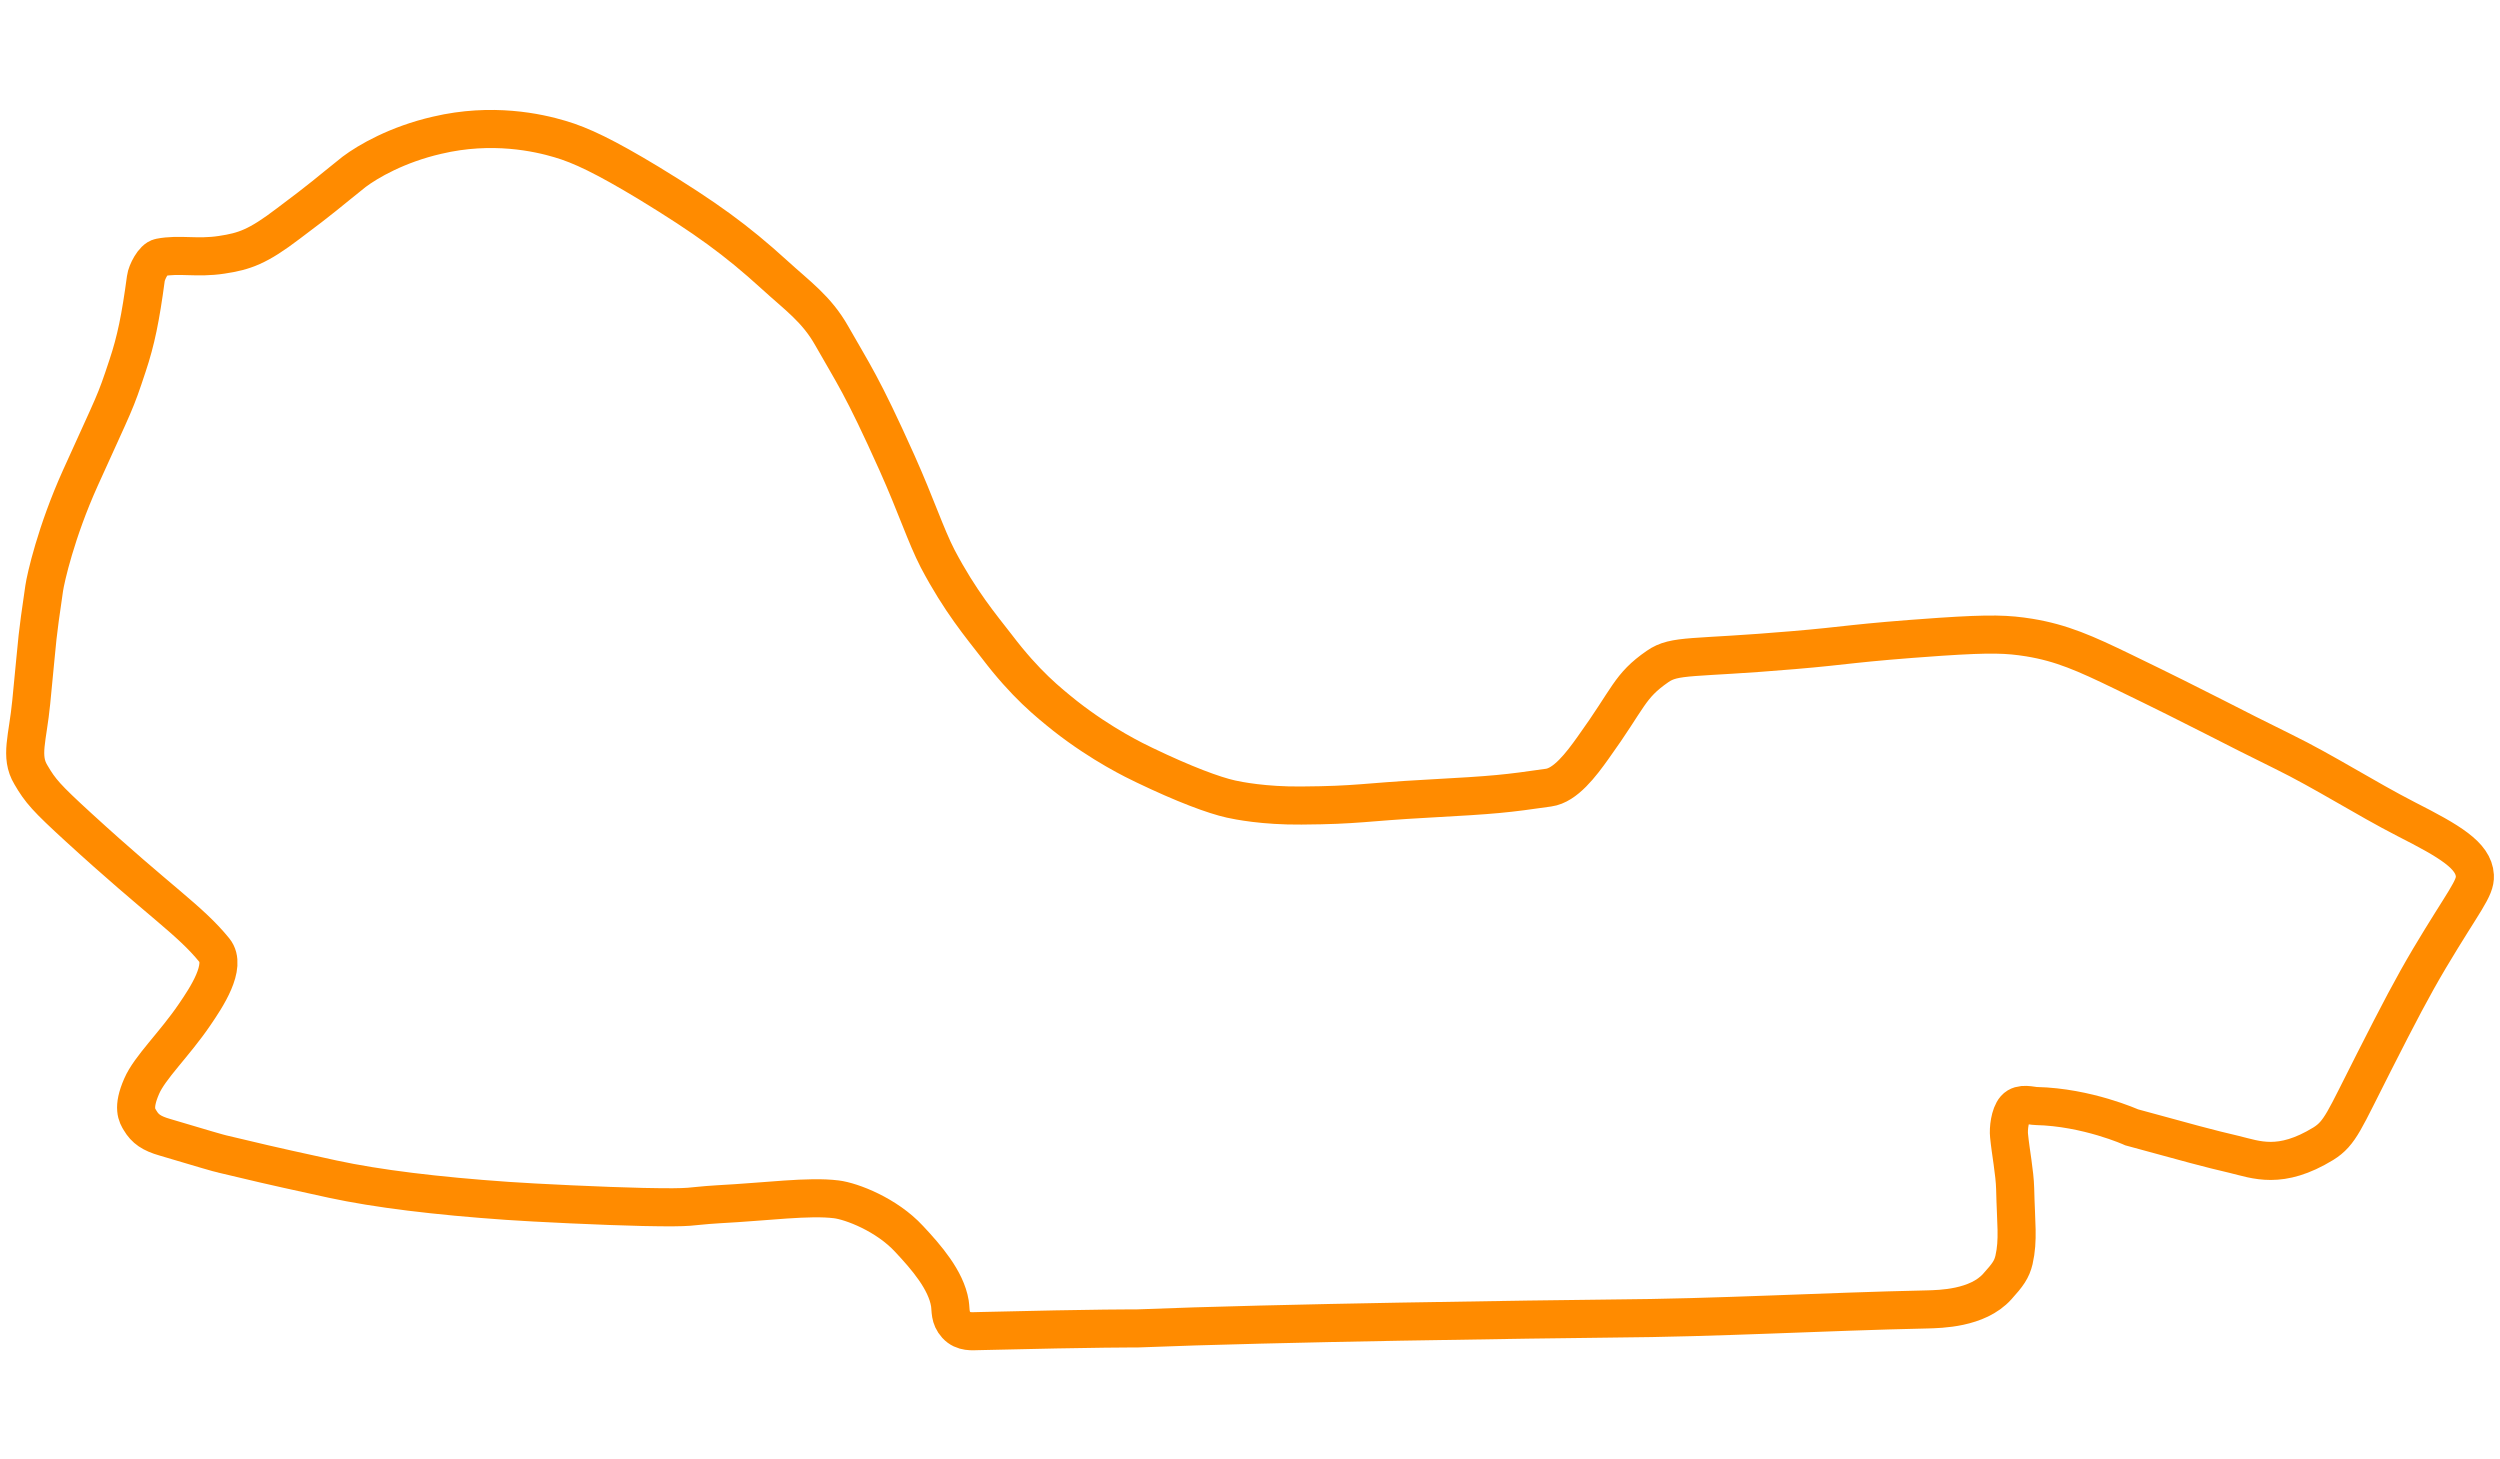 <?xml version="1.0" encoding="utf-8"?>
<!-- Generator: Adobe Illustrator 24.2.3, SVG Export Plug-In . SVG Version: 6.00 Build 0)  -->
<svg version="1.1" id="Layer_1" xmlns="http://www.w3.org/2000/svg" xmlns:xlink="http://www.w3.org/1999/xlink" x="0px" y="0px"
	 viewBox="0 0 656.4 383.2" style="enable-background:new 0 0 656.4 383.2;" xml:space="preserve">
<path style="fill:none;stroke:#FF8B00;stroke-width:10;stroke-miterlimit:10;" d="M114.8,35.5c14.4-3.4,26.5-0.7,32.2,1
	c5.5,1.6,11.8,4.6,23.4,11.6c14.9,9.1,22.9,14.9,32.9,24c6,5.5,11.1,9,15.1,16.1c5.6,9.9,7.9,12.8,17.1,33.3
	c5.1,11.4,7.6,19.2,10.7,25.2c5.9,11.2,11.4,17.7,15.5,23c7.6,10,13.4,14.6,18,18.3c9.7,7.6,18.5,11.8,20.8,12.9
	c10.4,5,18.2,7.9,22.7,8.9c1.8,0.4,8.7,1.8,18.5,1.7c15-0.1,16.4-0.9,33-1.8c18.3-1,20.7-1.3,31.9-2.9c4.4-0.6,8.5-6,11.7-10.5
	c9.5-13.2,9.4-16.1,16.9-21.3c4.6-3.2,9-2,35.7-4.3c14.4-1.2,15.4-1.9,38.5-3.5c13.5-0.9,17.7-0.7,23.4,0.2c8.5,1.4,14.6,4.1,24.7,9
	c21.7,10.5,28,14.1,41.9,20.9c11,5.4,21.5,12.2,32.4,17.8c11.4,5.8,17.7,9.5,18,14.8c0.2,3.4-2.9,6.6-11.9,21.7
	c-4.5,7.6-8,14.3-14.6,27.3c-7.8,15.3-8.8,18.6-13.3,21.4c-11.3,6.9-17.6,4.2-23.4,2.8c-6.5-1.5-12.3-3.1-26.9-7.1
	c0,0-11.7-5.3-25.1-5.6c-1.2,0-4-1-5.5,0.7c-1.4,1.6-1.8,5.3-1.6,7.1c0.4,4.2,1.5,9.7,1.6,13.9c0.2,9.1,0.9,13.4-0.3,18.7
	c-0.6,2.5-1.6,3.9-4.4,7c-5.2,5.8-15.1,5.9-18.3,6c-28.1,0.6-54.3,2.2-83.2,2.4c-18,0.2-87.6,1.1-124.5,2.6c0,0-8.5-0.1-41.7,0.7
	c-1.2,0-3.8,0.4-5.6-1.6c-1.8-2-1.4-3.8-1.7-5.7c-1-6.1-6.2-12.1-10.7-16.9c-5.9-6.4-15.1-9.9-19.1-10.4c-7.3-0.9-17.9,0.6-31.1,1.3
	c-8.3,0.5-5.5,1-19.7,0.7c-9.7-0.2-28.7-1.1-35.6-1.6c-18.7-1.3-34.2-3.2-45.8-5.7c-21.1-4.6-17.4-3.9-29-6.6
	c-0.6-0.1-5.4-1.5-15.1-4.4c-3.5-1-5.2-2.2-6.5-4.4c-0.8-1.3-2.1-3.3,0.4-9c2.1-4.9,8.6-11,13.9-18.8c3-4.4,8.6-12.7,5.2-16.9
	c-6.5-8-14.3-12.7-35.7-32.3c-8.4-7.7-10-9.5-12.5-13.8c-2.9-4.8-0.8-9.6,0.1-19c2-20.3,1.3-15.3,3.4-29.9c0.4-2.7,3.1-14.8,9.5-29
	c9.3-20.6,9-19.2,12.4-29.5c2.2-6.6,3.4-12.5,4.8-22.9c0.2-1.6,2-5.2,3.7-5.5c5.1-1,9.7,0.3,16.2-0.7c6-0.9,9.5-2.1,17.5-8.2
	c9.5-7.1,9.9-7.7,17.3-13.6C96.6,42.4,104.3,37.9,114.8,35.5z"/>
</svg>
